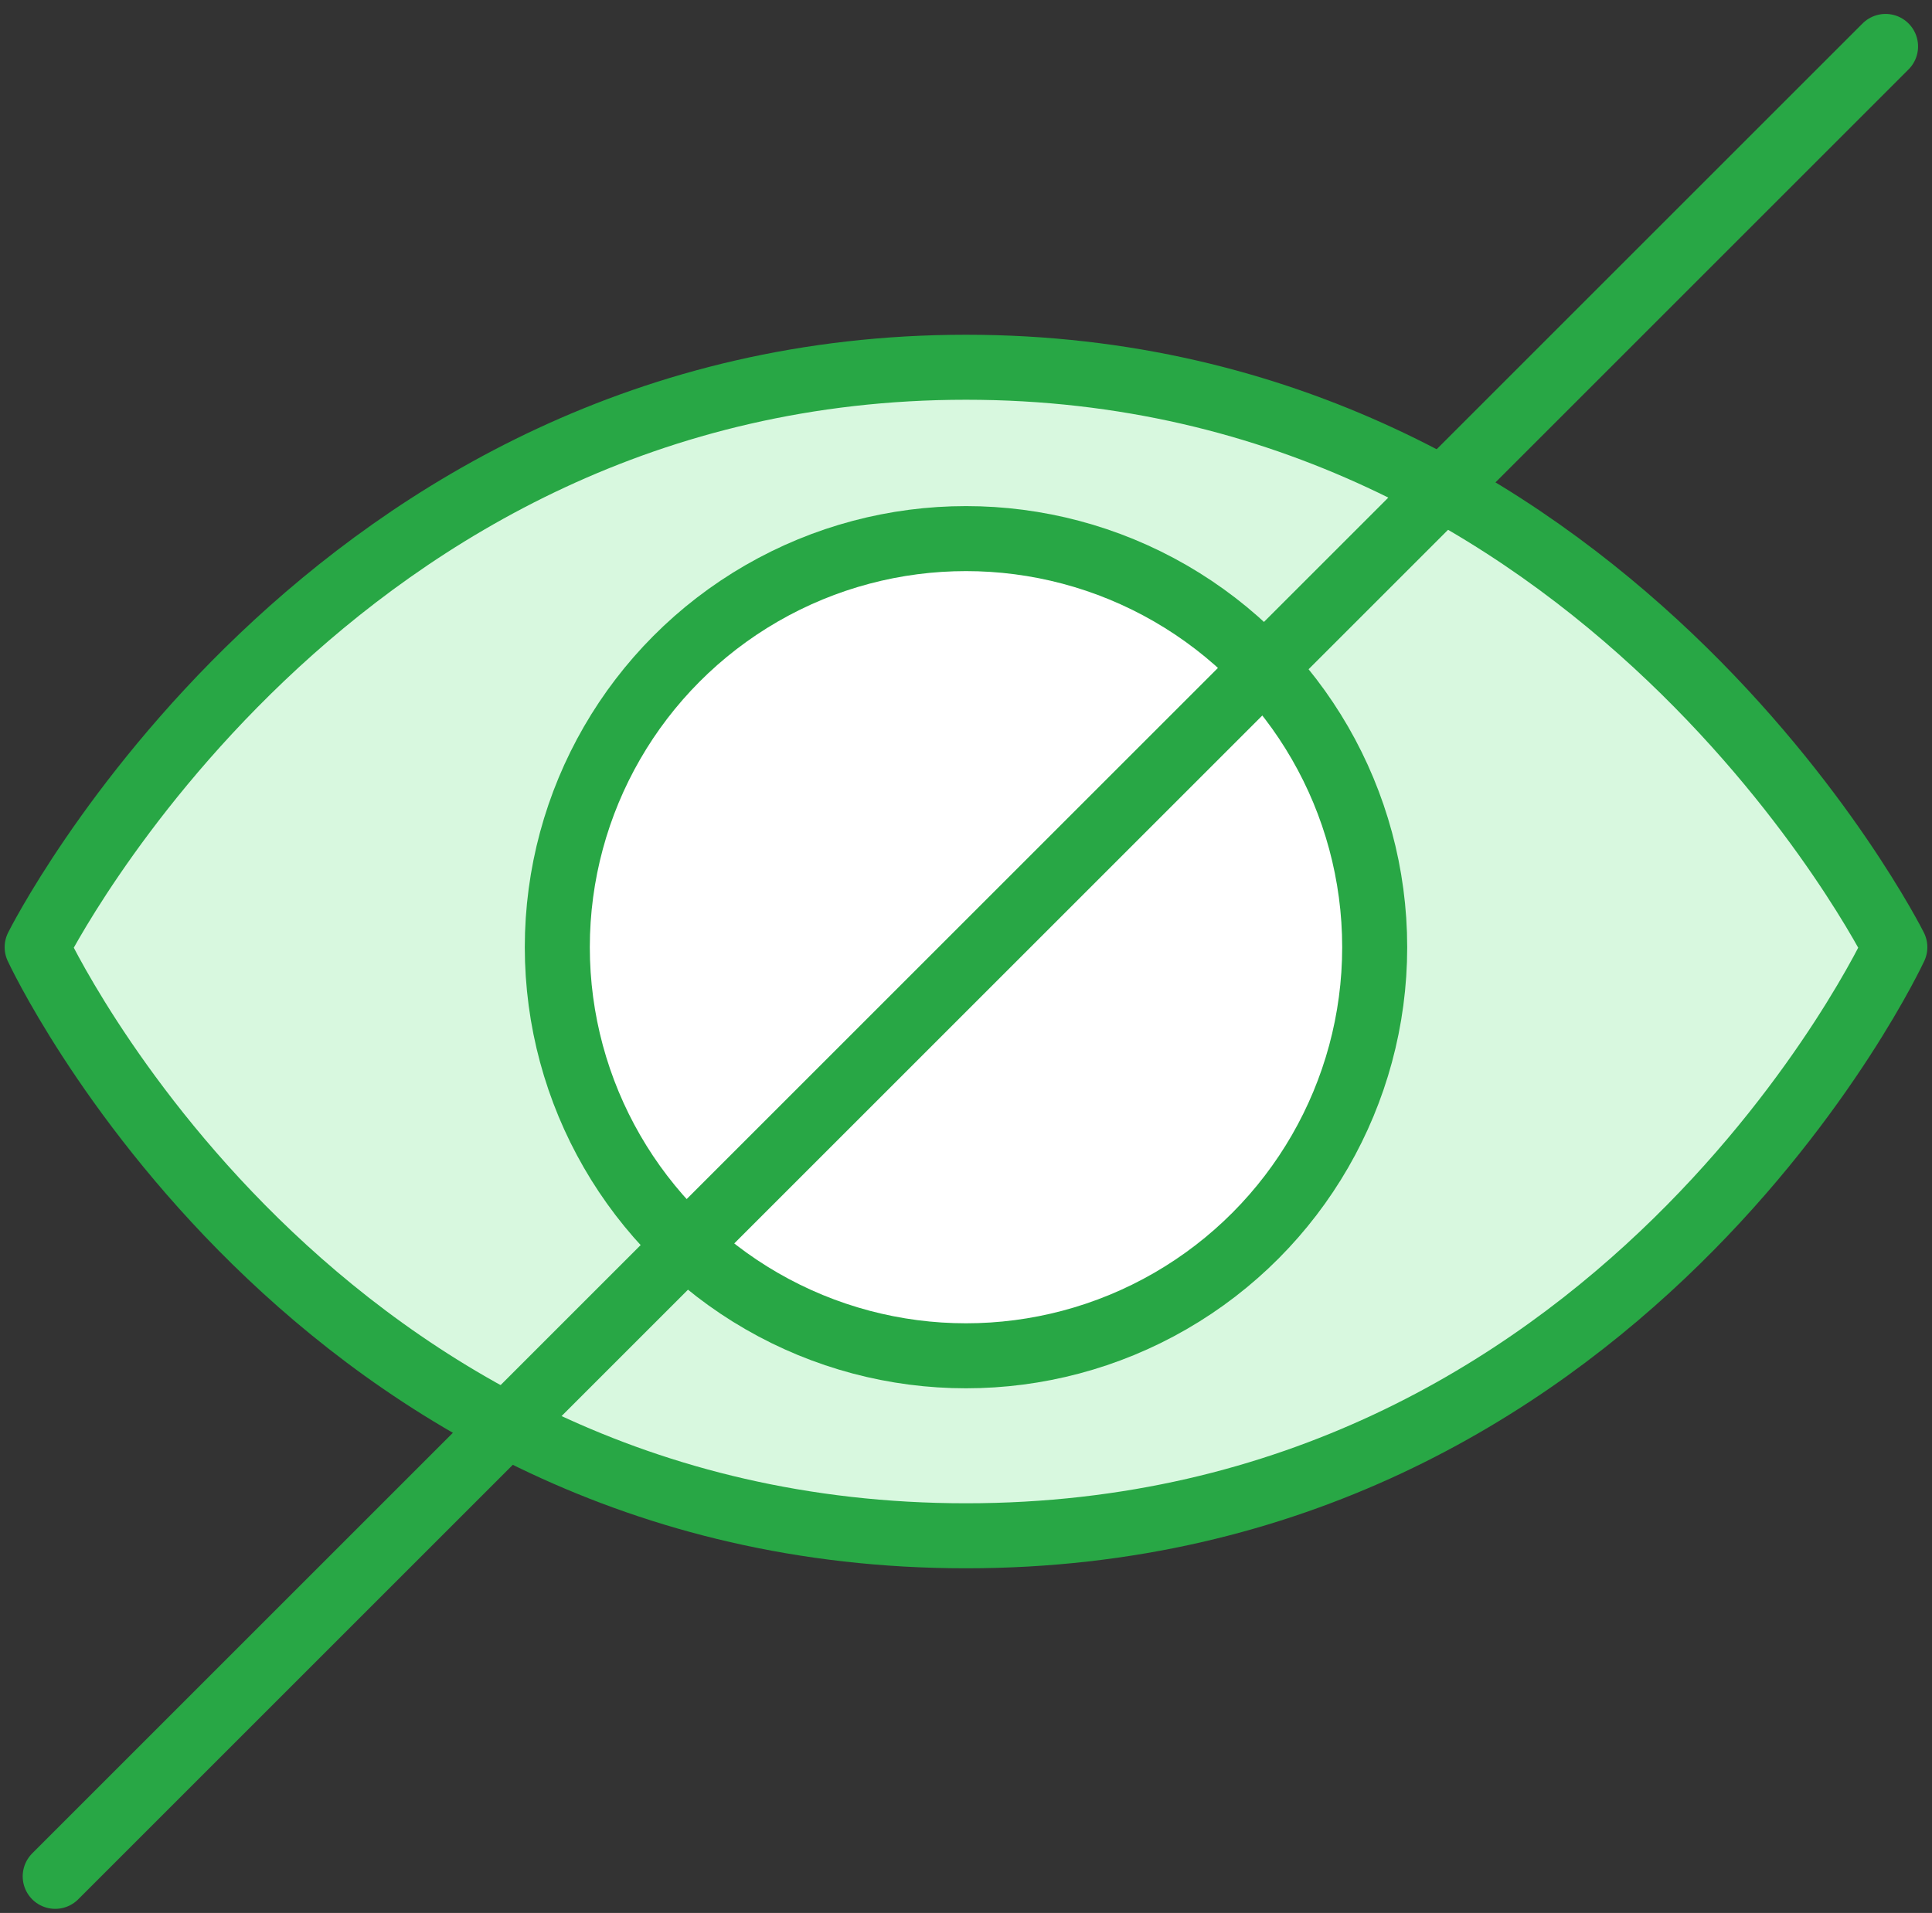 <?xml version="1.0" encoding="UTF-8"?>
<svg width="104px" height="103px" viewBox="0 0 104 103" version="1.1" xmlns="http://www.w3.org/2000/svg" xmlns:xlink="http://www.w3.org/1999/xlink">
    <rect x="0" y="0" width="104" height="103" fill="#333333" stroke="none"/>
    <!-- Generator: Sketch 46.2 (44496) - http://www.bohemiancoding.com/sketch -->
    <title>interface-36</title>
    <desc>Created with Sketch.</desc>
    <defs></defs>
    <g id="ALL" stroke="none" stroke-width="1" fill="none" fill-rule="evenodd" stroke-linecap="round" stroke-linejoin="round">
        <g id="Primary" transform="translate(-3697, -798)" stroke="#28A745" stroke-width="3.5">
            <g id="Group-15" transform="translate(200, 200)">
                <g id="interface-36" transform="translate(3499, 600)">
                    <path d="M50,80.691 C85.31,80.691 100,49 100,49 C100,49 84.39,17.774 50,17.774 C15.61,17.774 0,49 0,49 C0,49 14.69,80.691 50,80.691 Z" id="Layer-1" fill="#D8F8DF"></path>
                    <circle id="Layer-2" fill="#FFFFFF" cx="50" cy="49" r="22"></circle>
                    <path d="M99.5,0.5 L0.972,99.028" id="Layer-3"></path>
                </g>
            </g>
        </g>
    </g>
</svg>